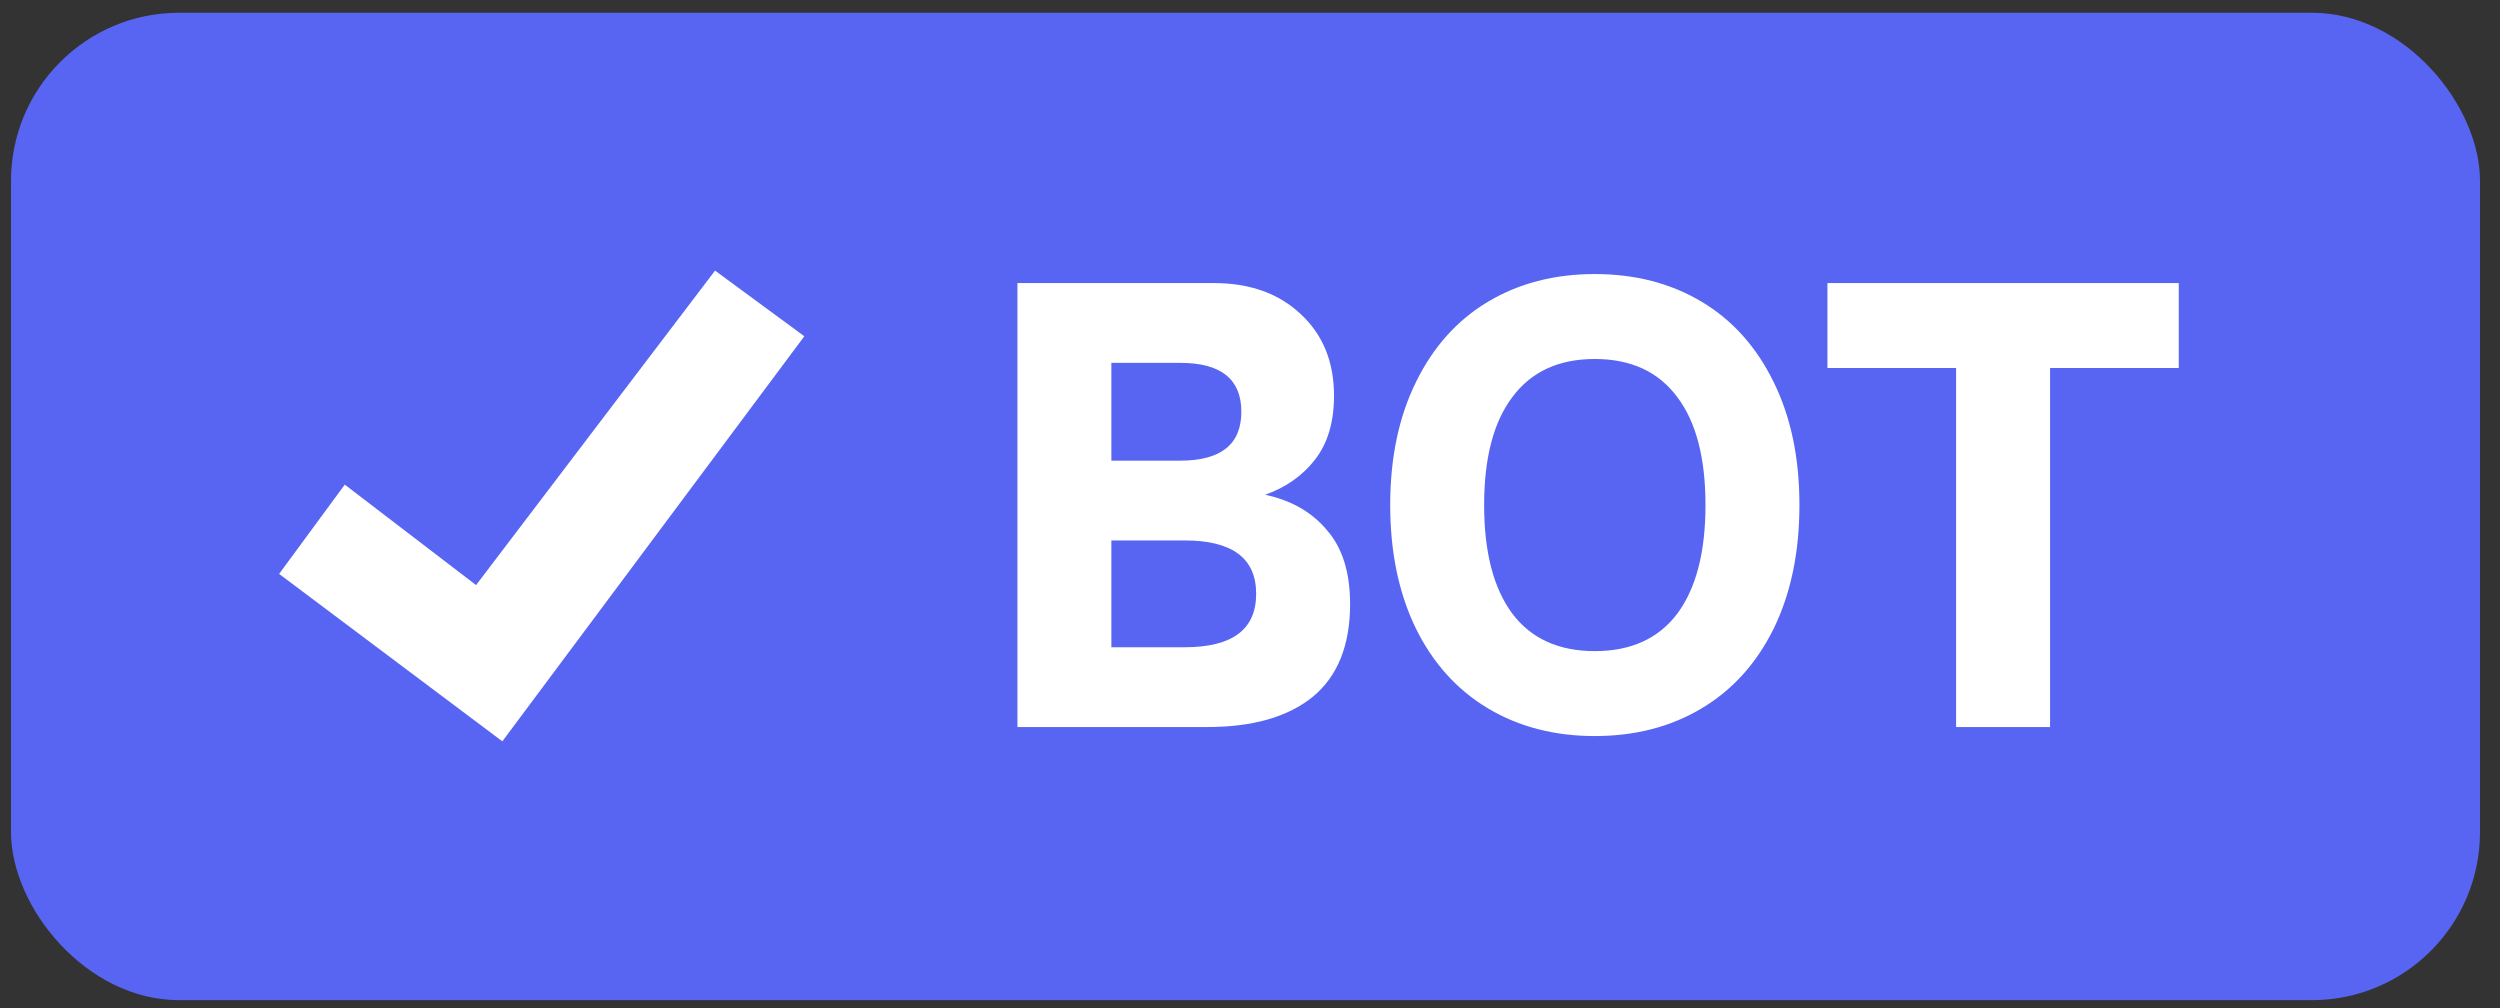 <svg width="119" height="48" viewBox="0 0 119 48" fill="none" xmlns="http://www.w3.org/2000/svg">
<rect x="0" y="0" width="119" height="48" fill="#333333" stroke="none"/>
<rect x="0.524" y="0.607" width="117.524" height="47" rx="8" fill="#5865F2"/>
<g clip-path="url(#clip0_608_341)">
<path d="M23.911 35.287L13.286 27.318L16.411 23.068L22.661 27.85L34.036 12.881L38.286 16.006L23.911 35.287Z" fill="white"/>
</g>
<path d="M48.43 34.607V13.474H57.771C59.486 13.474 60.865 13.964 61.906 14.944C62.968 15.924 63.499 17.221 63.499 18.834C63.499 20.1 63.193 21.121 62.58 21.897C61.988 22.652 61.202 23.203 60.221 23.55C61.467 23.816 62.447 24.378 63.162 25.235C63.897 26.072 64.264 27.246 64.264 28.757C64.264 30.718 63.672 32.188 62.488 33.168C61.304 34.128 59.629 34.607 57.465 34.607H48.43ZM56.179 21.927C58.118 21.927 59.088 21.151 59.088 19.599C59.088 18.048 58.118 17.272 56.179 17.272H52.901V21.927H56.179ZM56.393 30.809C58.66 30.809 59.793 29.962 59.793 28.267C59.793 26.573 58.66 25.725 56.393 25.725H52.901V30.809H56.393ZM75.913 35.036C73.994 35.036 72.299 34.597 70.829 33.719C69.359 32.841 68.215 31.575 67.399 29.921C66.582 28.247 66.174 26.287 66.174 24.041C66.174 21.794 66.582 19.845 67.399 18.191C68.215 16.516 69.359 15.24 70.829 14.362C72.299 13.484 73.994 13.045 75.913 13.045C77.833 13.045 79.528 13.484 80.998 14.362C82.468 15.24 83.611 16.516 84.428 18.191C85.245 19.845 85.653 21.794 85.653 24.041C85.653 26.287 85.245 28.247 84.428 29.921C83.611 31.575 82.468 32.841 80.998 33.719C79.528 34.597 77.833 35.036 75.913 35.036ZM75.913 30.993C77.629 30.993 78.935 30.401 79.834 29.217C80.732 28.012 81.181 26.287 81.181 24.041C81.181 21.794 80.732 20.079 79.834 18.895C78.935 17.69 77.629 17.088 75.913 17.088C74.198 17.088 72.891 17.69 71.993 18.895C71.094 20.079 70.645 21.794 70.645 24.041C70.645 26.287 71.094 28.012 71.993 29.217C72.891 30.401 74.198 30.993 75.913 30.993ZM97.583 34.607H93.111V17.517H86.986V13.474H103.709V17.517H97.583V34.607Z" fill="white"/>
<defs>
<clipPath id="clip0_608_341">
<rect width="25" height="25" fill="white" transform="translate(13.286 11.607)"/>
</clipPath>
</defs>
</svg>
